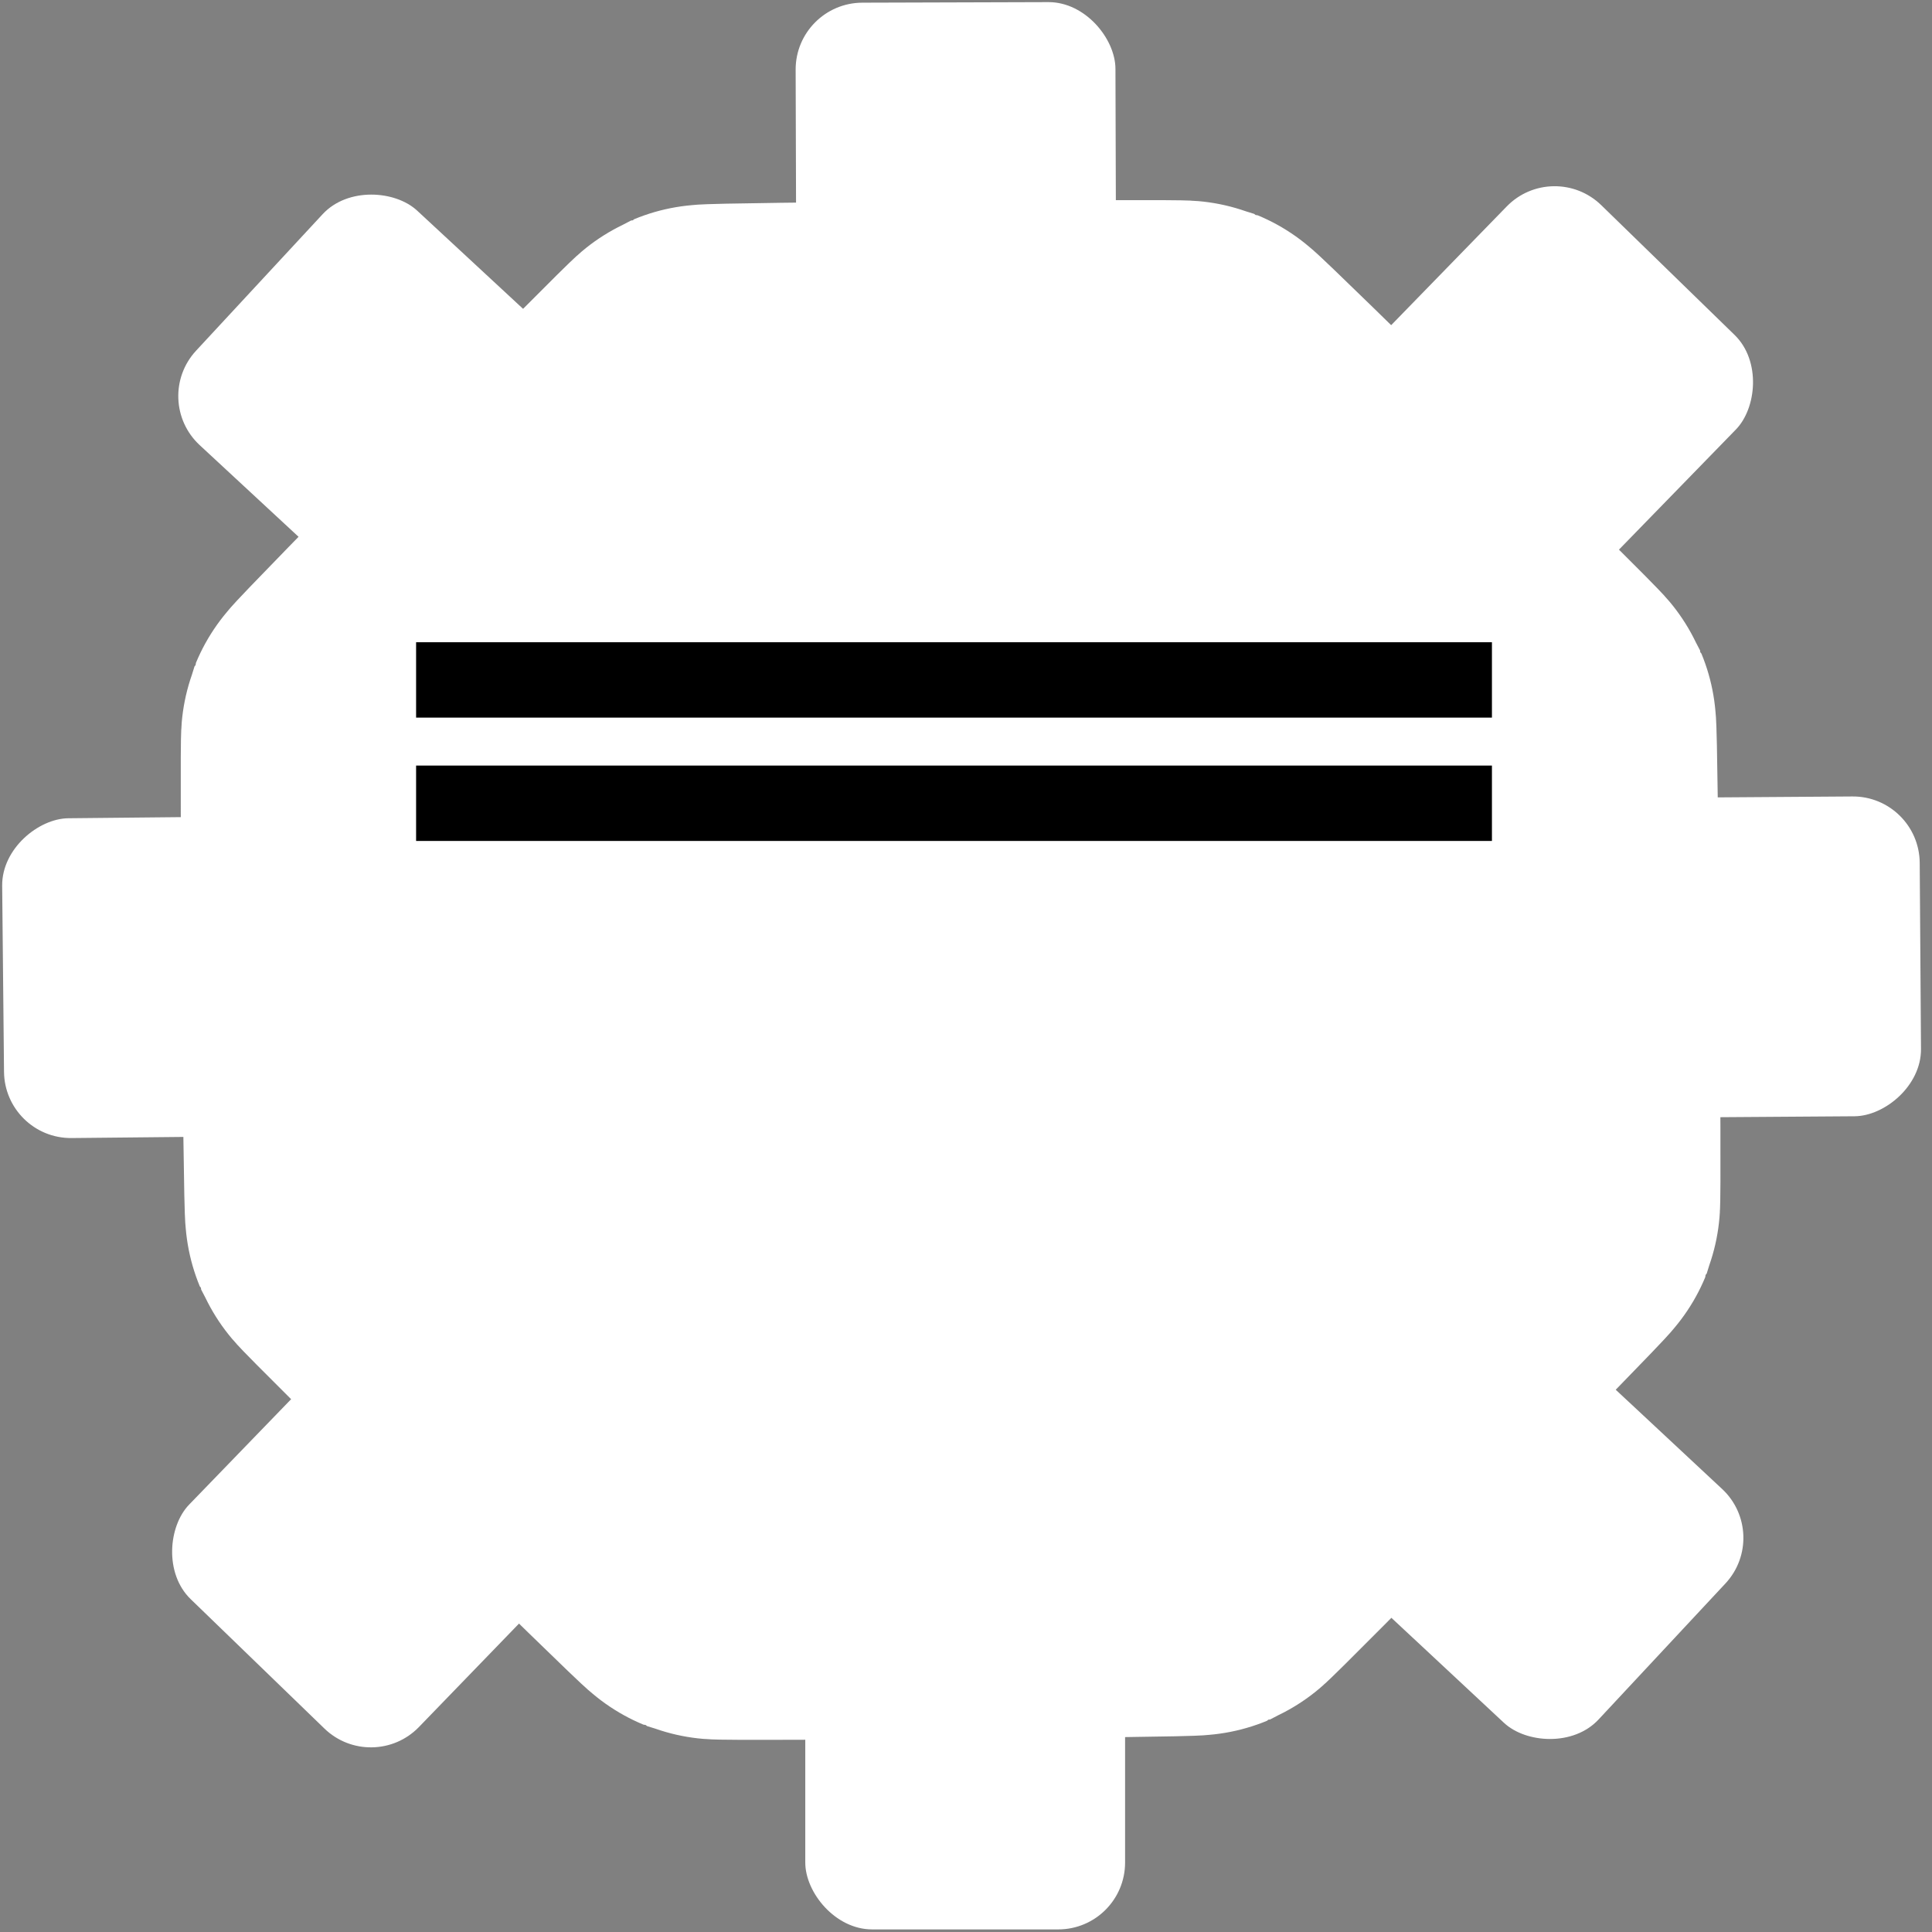 <?xml version="1.0" encoding="UTF-8" standalone="no"?>
<!-- Created with Inkscape (http://www.inkscape.org/) -->

<svg
   width="192"
   height="192"
   viewBox="0 0 50.8 50.8"
   version="1.1"
   id="svg5"
   inkscape:export-filename="10110.svg"
   inkscape:export-xdpi="485.05264"
   inkscape:export-ydpi="485.05264"
   xmlns:inkscape="http://www.inkscape.org/namespaces/inkscape"
   xmlns:sodipodi="http://sodipodi.sourceforge.net/DTD/sodipodi-0.dtd"
   xmlns="http://www.w3.org/2000/svg"
   xmlns:svg="http://www.w3.org/2000/svg">
  <rect x="0" y="0" width="50.8" height="50.8" fill="#808080" stroke="none"/>
  <sodipodi:namedview
     id="namedview7"
     pagecolor="#000000"
     bordercolor="#000000"
     borderopacity="0.25"
     inkscape:showpageshadow="2"
     inkscape:pageopacity="0"
     inkscape:pagecheckerboard="0"
     inkscape:deskcolor="#d1d1d1"
     inkscape:document-units="mm"
     showgrid="false" />
  <defs
     id="defs2" />
  <g
     inkscape:label="Layer 1"
     inkscape:groupmode="layer"
     id="layer1">
    <path
       sodipodi:type="star"
       style="fill:#ffffff;fill-opacity:1;stroke:#ffffff;stroke-width:2;stroke-linejoin:round;stroke-opacity:1"
       id="path1465"
       inkscape:flatsided="true"
       sodipodi:sides="8"
       sodipodi:cx="4.9502525"
       sodipodi:cy="5.0502572"
       sodipodi:r1="3.204067"
       sodipodi:r2="4.2465463"
       sodipodi:arg1="1.1700029"
       sodipodi:arg2="1.562702"
       inkscape:rounded="0.01"
       inkscape:randomized="0"
       d="m 6.2,8 c -0.023,0.01 -2.429,0.029 -2.452,0.02 -0.023,-0.009 -1.738,-1.697 -1.748,-1.72 -0.01,-0.023 -0.029,-2.429 -0.02,-2.452 0.009,-0.023 1.697,-1.738 1.72,-1.748 0.023,-0.01 2.429,-0.029 2.452,-0.02 0.023,0.009 1.738,1.697 1.748,1.72 0.01,0.023 0.029,2.429 0.02,2.452 -0.009,0.023 -1.697,1.738 -1.72,1.748 z"
       transform="matrix(5.096,0,0,5.096,-0.23,-0.23)" />
    <rect
       style="fill:#ffffff;fill-opacity:1;stroke:none;stroke-width:36.249;stroke-linejoin:round;stroke-opacity:1"
       id="rect2507"
       width="8.409"
       height="11.721"
       x="21.174"
       y="39.011"
       ry="1.758" />
    <rect
       style="fill:#ffffff;fill-opacity:1;stroke:none;stroke-width:36.249;stroke-linejoin:round;stroke-opacity:1"
       id="rect2507-0"
       width="8.409"
       height="11.721"
       x="-29.689"
       y="38.597"
       ry="1.758"
       transform="rotate(-90.398)" />
    <rect
       style="fill:#ffffff;fill-opacity:1;stroke:none;stroke-width:36.249;stroke-linejoin:round;stroke-opacity:1"
       id="rect2507-7"
       width="8.409"
       height="11.721"
       x="-6.152"
       y="49.855"
       ry="1.758"
       transform="rotate(-46.992)" />
    <rect
       style="fill:#ffffff;fill-opacity:1;stroke:none;stroke-width:36.249;stroke-linejoin:round;stroke-opacity:1"
       id="rect2507-7-3"
       width="8.409"
       height="11.721"
       x="-40.585"
       y="13.78"
       ry="1.758"
       transform="rotate(-135.774)" />
    <rect
       style="fill:#ffffff;fill-opacity:1;stroke:none;stroke-width:36.249;stroke-linejoin:round;stroke-opacity:1"
       id="rect2507-78"
       width="8.409"
       height="11.721"
       x="-29.324"
       y="-11.86"
       ry="1.758"
       transform="rotate(179.827)" />
    <rect
       style="fill:#ffffff;fill-opacity:1;stroke:none;stroke-width:36.249;stroke-linejoin:round;stroke-opacity:1"
       id="rect2507-0-8"
       width="8.409"
       height="11.721"
       x="21.532"
       y="-11.546"
       ry="1.758"
       transform="rotate(89.429)" />
    <rect
       style="fill:#ffffff;fill-opacity:1;stroke:none;stroke-width:36.249;stroke-linejoin:round;stroke-opacity:1"
       id="rect2507-7-6"
       width="8.409"
       height="11.721"
       x="-3.396"
       y="-21.771"
       ry="1.758"
       transform="rotate(132.835)" />
    <rect
       style="fill:#ffffff;fill-opacity:1;stroke:none;stroke-width:36.249;stroke-linejoin:round;stroke-opacity:1"
       id="rect2507-7-3-2"
       width="8.409"
       height="11.721"
       x="31.083"
       y="15.012"
       ry="1.758"
       transform="rotate(44.054)" />
    <rect
       style="fill:#000000;fill-opacity:1;stroke:none;stroke-width:10.192;stroke-linejoin:round;stroke-opacity:1"
       id="rect3569"
       width="28.288"
       height="1.982"
       x="10.941"
       y="16.887"
       ry="0" />
    <rect
       style="fill:#000000;fill-opacity:1;stroke:none;stroke-width:10.192;stroke-linejoin:round;stroke-opacity:1"
       id="rect4563"
       width="28.288"
       height="1.982"
       x="10.941"
       y="20.13" />
  </g>
</svg>

